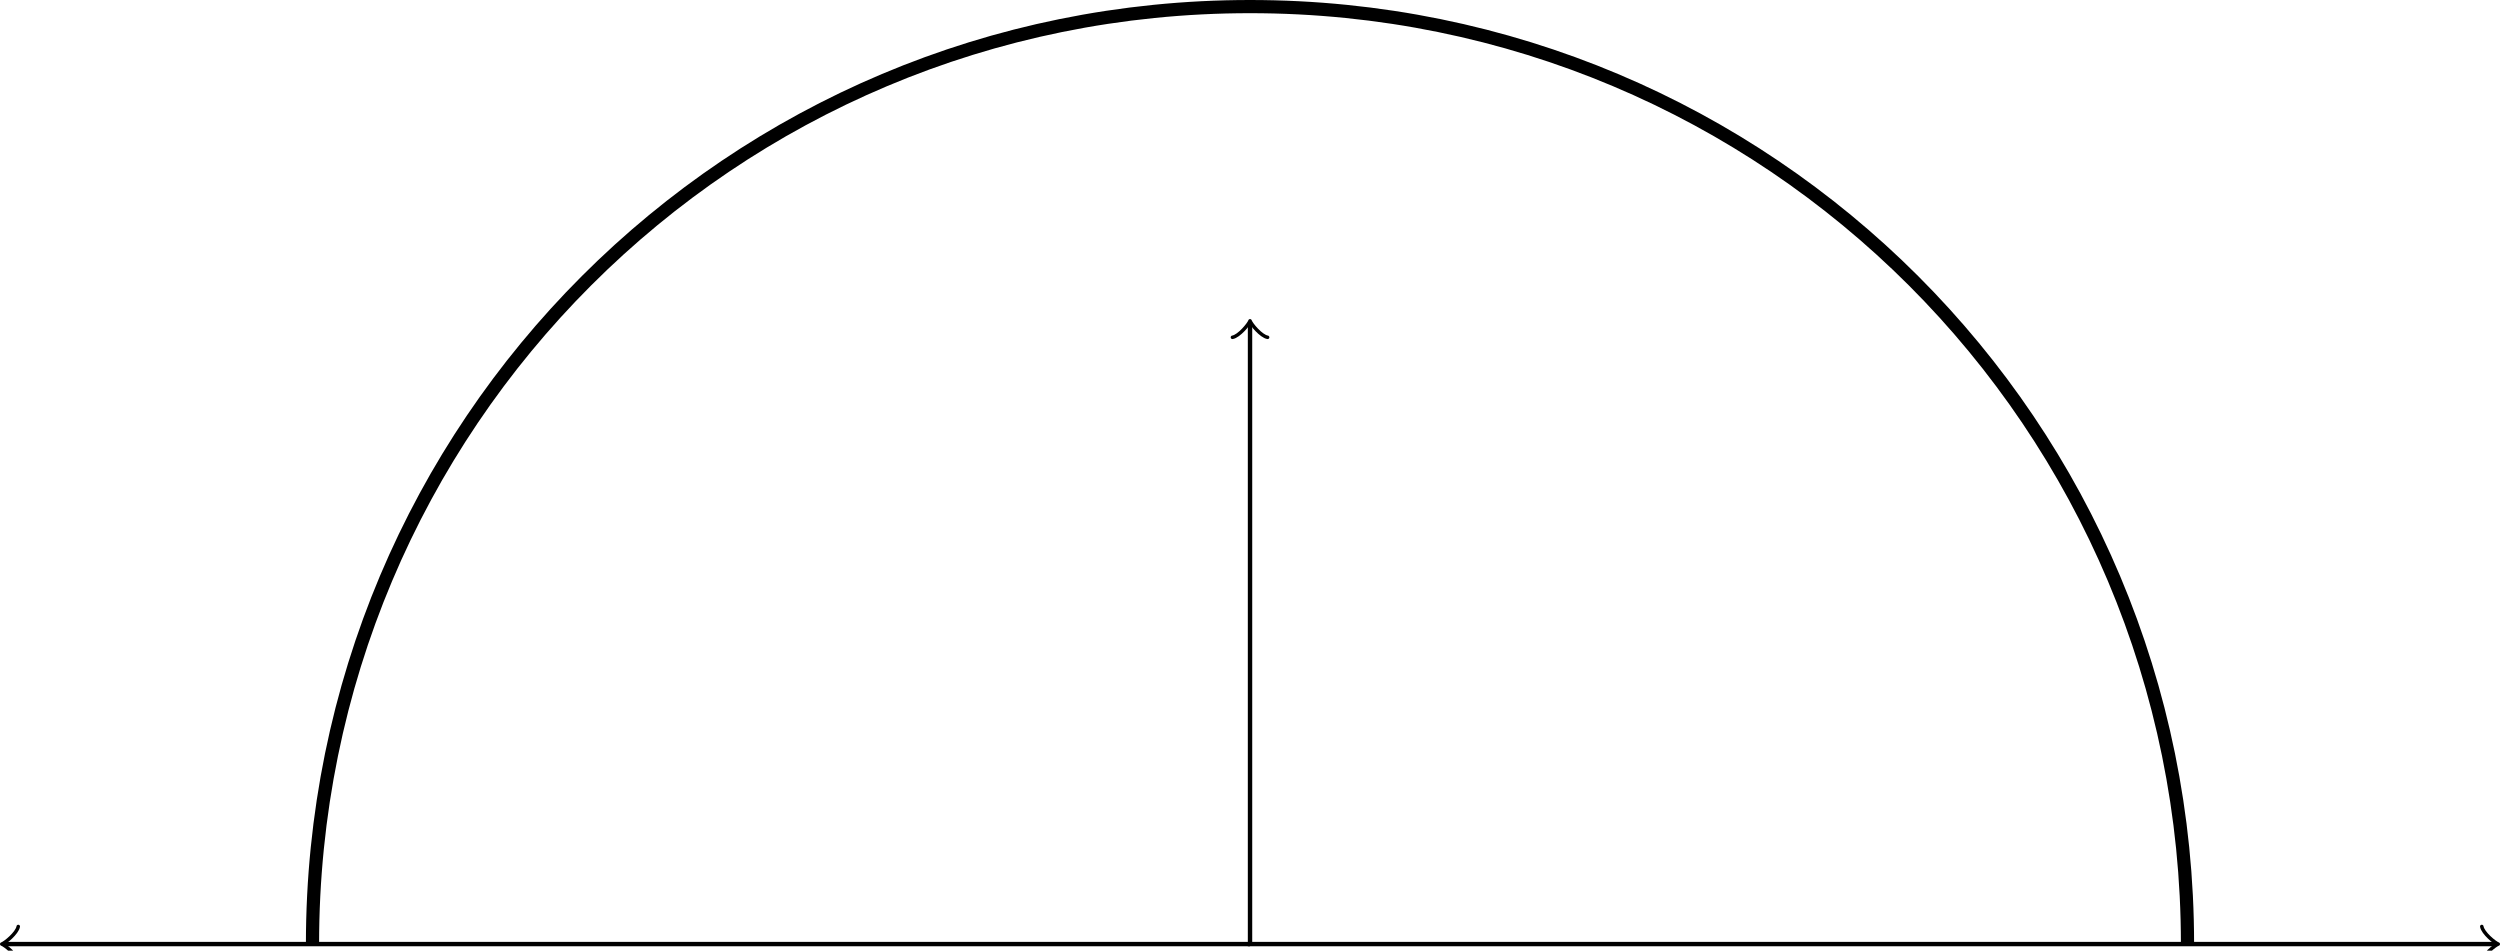 <?xml version="1.0" encoding="UTF-8" standalone="no"?>
<svg
   width="226.776pt"
   height="86.234pt"
   viewBox="0 0 226.776 86.234"
   version="1.1"
   id="svg9"
   xmlns="http://www.w3.org/2000/svg"
   xmlns:svg="http://www.w3.org/2000/svg">
  <defs
     id="defs3">
    <clipPath
       id="clip-0">
      <path
         clip-rule="nonzero"
         d="m 225,83 h 2 v 3.234 h -2 z m 0,0"
         id="path1" />
    </clipPath>
    <clipPath
       id="clip-1">
      <path
         clip-rule="nonzero"
         d="m 0,83 h 3 v 3.234 H 0 Z m 0,0"
         id="path2" />
    </clipPath>
    <clipPath
       id="clip-2">
      <path
         clip-rule="nonzero"
         d="M 11,0 H 216 V 86.234 H 11 Z m 0,0"
         id="path3" />
    </clipPath>
  </defs>
  <path
     fill="none"
     stroke-width="0.399"
     stroke-linecap="butt"
     stroke-linejoin="miter"
     stroke="#000000"
     stroke-opacity="1"
     stroke-miterlimit="10"
     d="M 113.39,29.402 V 85.637 H 226.32"
     id="path4" />
  <path
     fill="none"
     stroke-width="0.319"
     stroke-linecap="round"
     stroke-linejoin="round"
     stroke="#000000"
     stroke-opacity="1"
     stroke-miterlimit="10"
     d="m 111.796,30.598 c 0.598,-0.102 1.492,-1.195 1.594,-1.496 0.098,0.301 0.996,1.395 1.594,1.496"
     id="path5" />
  <g
     clip-path="url(#clip-0)"
     id="g6"
     transform="translate(-0.196)">
    <path
       fill="none"
       stroke-width="0.319"
       stroke-linecap="round"
       stroke-linejoin="round"
       stroke="#000000"
       stroke-opacity="1"
       stroke-miterlimit="10"
       d="M -1.194,1.594 C -1.096,0.996 0.002,0.098 0.299,2.8125e-4 0.002,-0.101 -1.096,-0.996 -1.194,-1.593"
       transform="matrix(1,0,0,-1,226.514,85.637)"
       id="path6" />
  </g>
  <path
     fill="none"
     stroke-width="0.399"
     stroke-linecap="butt"
     stroke-linejoin="miter"
     stroke="#000000"
     stroke-opacity="1"
     stroke-miterlimit="10"
     d="M 0.46,85.637 H 113.39"
     id="path7" />
  <g
     clip-path="url(#clip-1)"
     id="g8"
     transform="translate(-0.196)">
    <path
       fill="none"
       stroke-width="0.319"
       stroke-linecap="round"
       stroke-linejoin="round"
       stroke="#000000"
       stroke-opacity="1"
       stroke-miterlimit="10"
       d="M -1.196,1.593 C -1.094,0.996 -2.1e-4,0.101 0.301,-2.8125e-4 -2.1e-4,-0.098 -1.094,-0.996 -1.196,-1.594"
       transform="matrix(-1,0,0,1,0.656,85.637)"
       id="path8" />
  </g>
  <g
     clip-path="url(#clip-2)"
     id="g9"
     transform="translate(-0.196)">
    <path
       fill="none"
       stroke-width="1.196"
       stroke-linecap="butt"
       stroke-linejoin="miter"
       stroke="#000000"
       stroke-opacity="1"
       stroke-miterlimit="10"
       d="M 85.04,2.8125e-4 C 85.04,47.09 47.087,85.039 9.375e-4,85.039 -47.089,85.039 -85.042,47.09 -85.042,2.8125e-4"
       transform="matrix(1,0,0,-1,113.585,85.637)"
       id="path9" />
  </g>
</svg>
